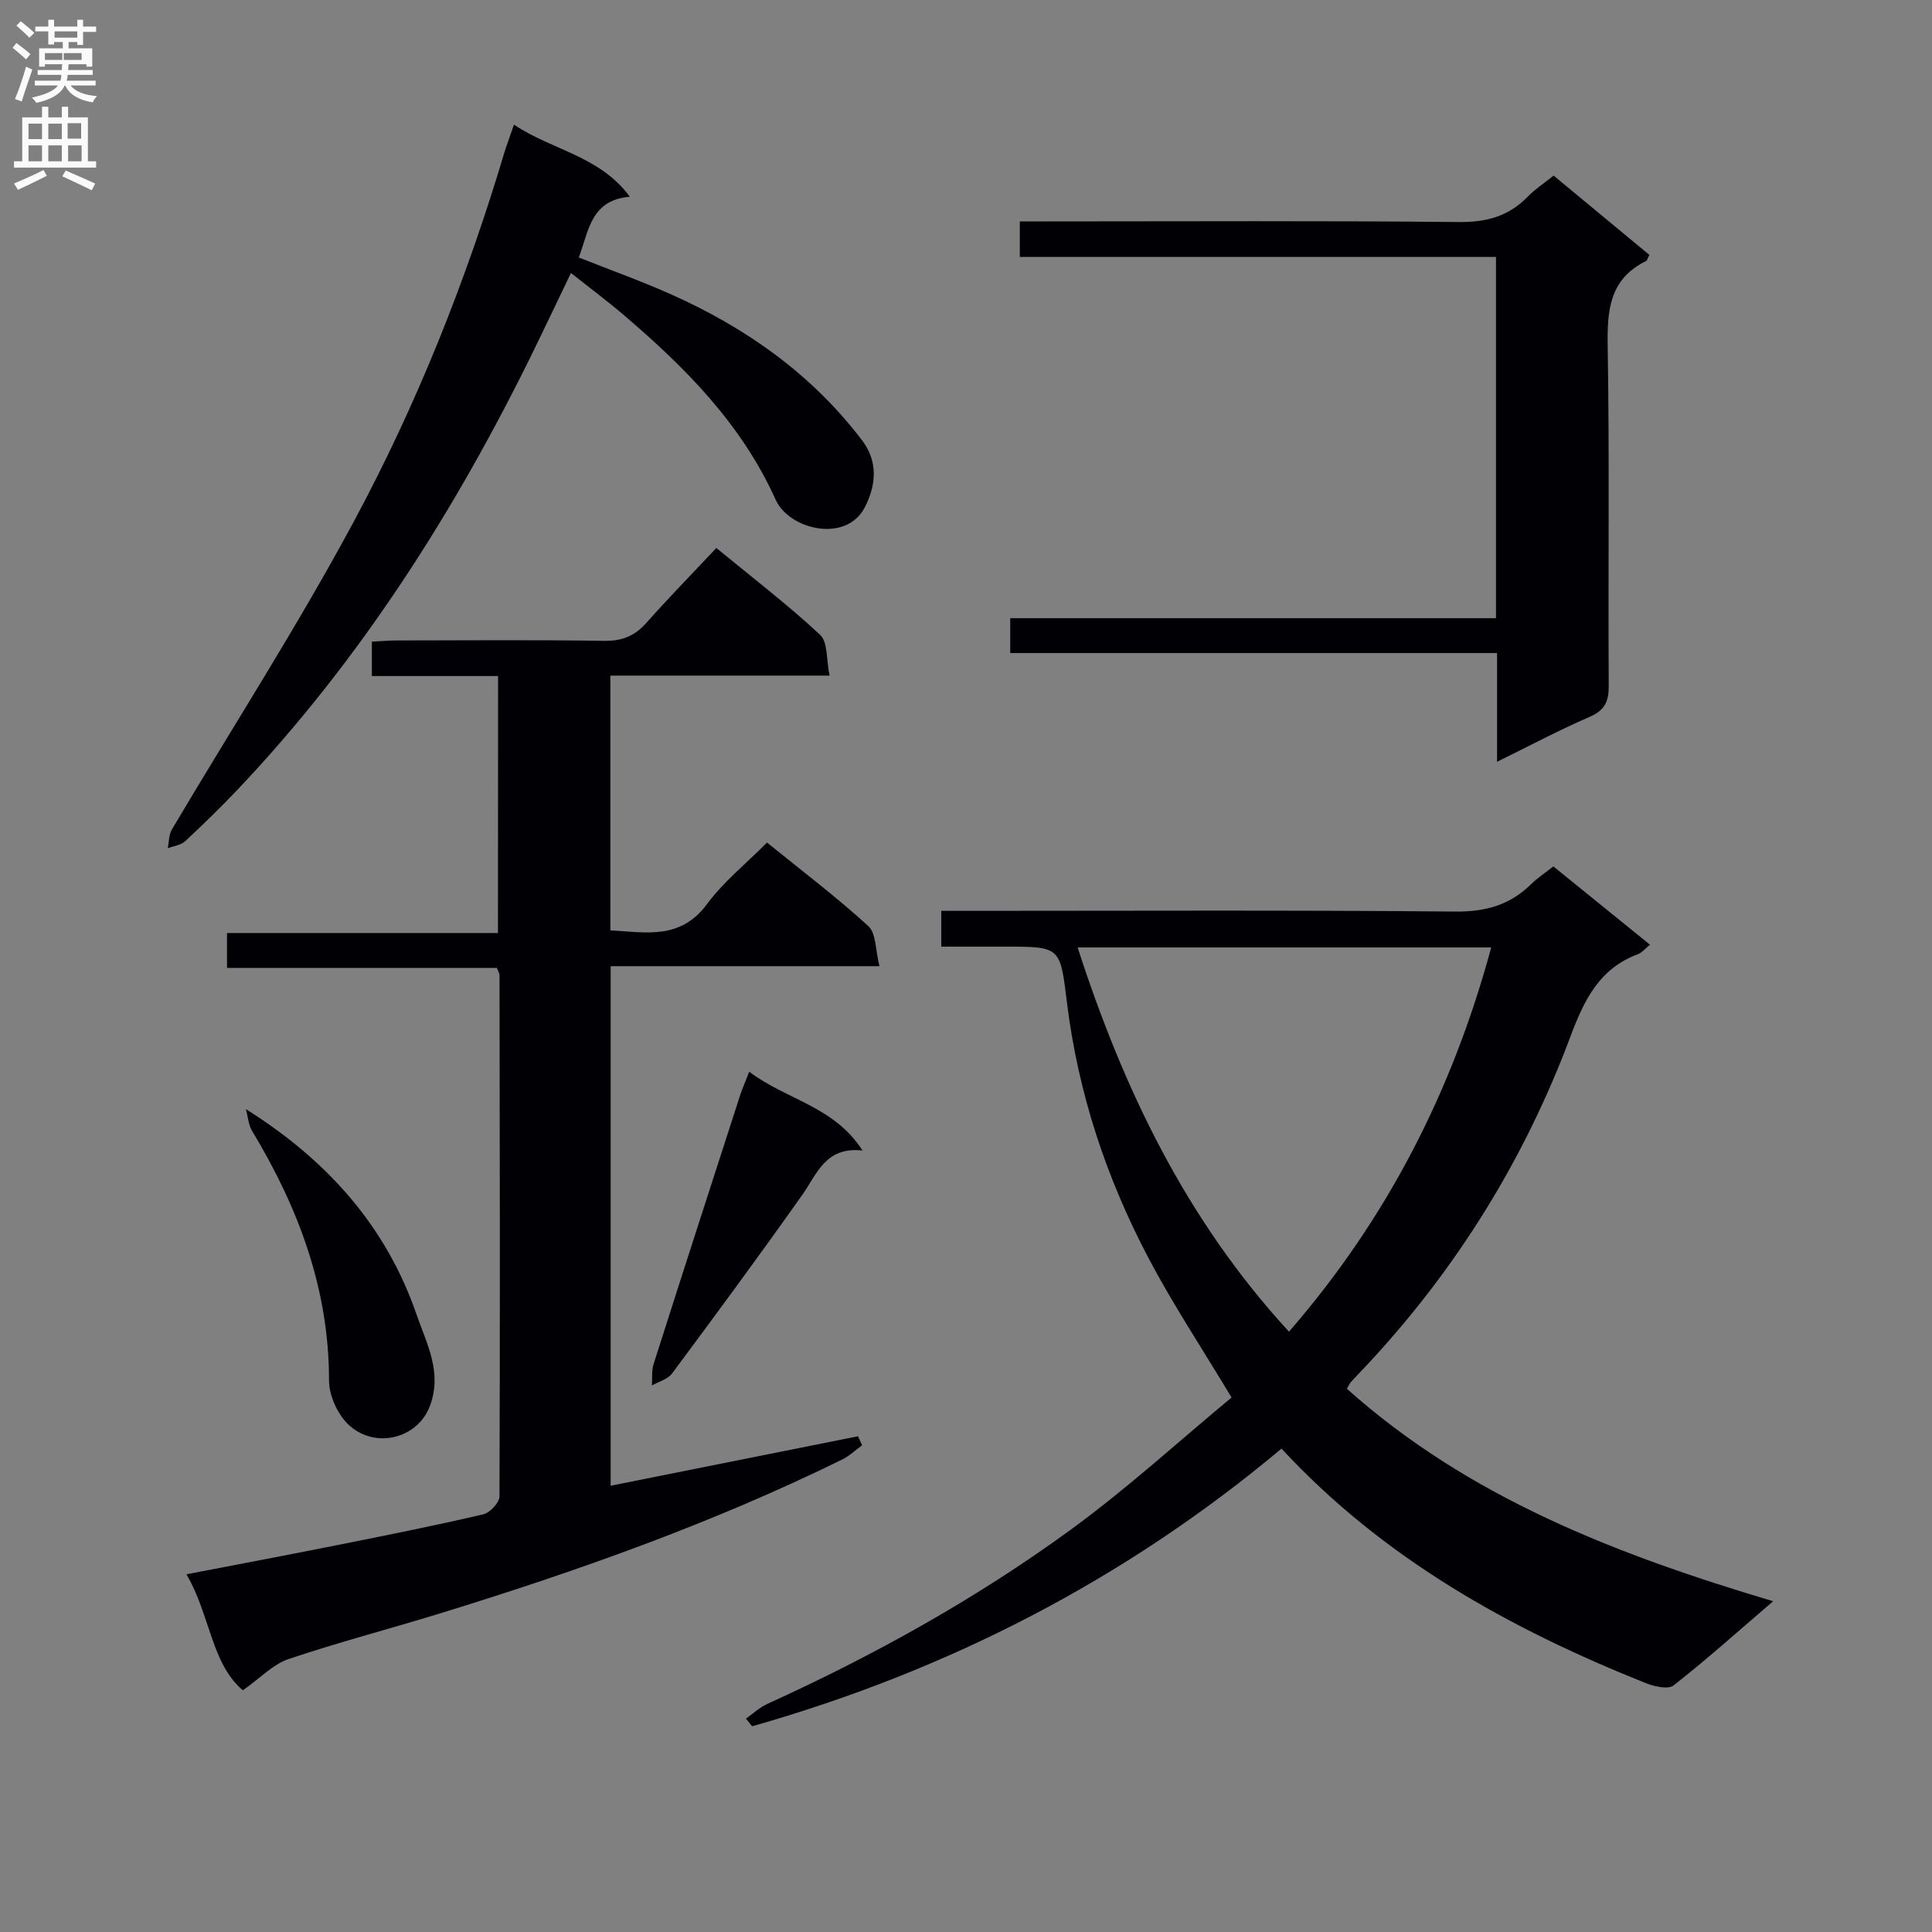 <svg enable-background="new 0 0 400 400" viewBox="0 0 400 400" xmlns="http://www.w3.org/2000/svg"><rect x="0" y="0" width="400" height="400" fill="#808080" stroke="none"/><g fill="#010105"><path d="m103.12 139.97c-8.81 0-17.27 0-26.13 0 0-2.36 0-4.42 0-7.12 1.63-.08 3.38-.24 5.14-.25 14.33-.02 28.67-.14 42.99.08 3.68.05 6.29-1.01 8.69-3.71 4.63-5.21 9.51-10.2 14.5-15.52 7.84 6.45 14.97 11.9 21.49 17.99 1.62 1.51 1.26 5.14 1.95 8.44-15.57 0-30.32 0-45.38 0v52.74c7.26.39 14.48 2.06 20.02-5.45 3.41-4.62 8.06-8.34 12.41-12.73 7.23 5.87 14.39 11.27 20.98 17.3 1.64 1.5 1.46 5 2.3 8.3-19.1 0-37.19 0-55.65 0v107.57c17.08-3.42 34.15-6.84 51.21-10.25.28.62.57 1.25.85 1.87-1.37.99-2.63 2.21-4.13 2.95-26.76 13.15-54.76 23.08-83.2 31.84-10.46 3.22-21.08 5.98-31.45 9.48-3.19 1.08-5.8 3.9-9.43 6.46-6.57-5.58-6.75-15.63-11.68-24.02 10.81-2.09 21.05-4.01 31.26-6.05 10.08-2.01 20.17-4.03 30.18-6.36 1.38-.32 3.37-2.42 3.37-3.7.14-35.99.07-71.99.01-107.98 0-.31-.22-.61-.54-1.46-18.35 0-36.91 0-55.88 0 0-2.59 0-4.65 0-7.22h56.1c.02-17.84.02-35.2.02-53.2z"/><path d="m154.44 355.82c1.46-1.02 2.81-2.3 4.4-3.03 22.16-10.08 43.39-21.87 63.03-36.22 11.64-8.51 22.33-18.3 33.11-27.23-6.14-10.23-12.1-19.23-17.12-28.73-8.75-16.55-14.61-34.18-16.93-52.82-1.46-11.76-1.21-11.8-12.88-11.8-4.3 0-8.6 0-13.17 0 0-2.54 0-4.61 0-7.41h5.97c33.49 0 66.98-.17 100.46.15 6.28.06 11.31-1.36 15.7-5.68 1.29-1.27 2.83-2.28 4.59-3.67 6.65 5.39 13.2 10.69 20.01 16.21-.99.8-1.65 1.65-2.5 1.96-8.01 3.01-11.12 9.45-13.99 17.11-9.47 25.31-23.5 47.99-41.99 67.82-1.14 1.22-2.31 2.4-3.42 3.64-.32.36-.51.84-.85 1.41 25.14 22.47 55.64 34.27 88.25 43.99-7.48 6.41-13.87 12.15-20.62 17.43-1.13.88-4 .22-5.76-.48-28.19-11.27-54.32-25.78-75.41-48.55-32.44 27.19-69.13 45.97-109.6 57.49-.43-.53-.85-1.06-1.28-1.59zm154.3-159.66c-28.91 0-57.03 0-85.63 0 9.49 29.3 22.39 56.31 43.76 79.55 20.26-23.33 33.79-49.69 41.87-79.55z"/><path d="m309.95 157.72c0-8.04 0-15.01 0-22.51-33.68 0-67.08 0-100.79 0 0-2.59 0-4.64 0-7.22h100.57c0-25.11 0-49.69 0-74.8-32.82 0-65.55 0-98.59 0 0-2.59 0-4.66 0-7.35h5.92c28.33 0 56.66-.16 84.99.13 5.74.06 10.32-1.2 14.27-5.27 1.49-1.53 3.32-2.73 5.34-4.34 6.72 5.56 13.31 11.02 19.83 16.42-.39.73-.47 1.15-.7 1.27-7.68 3.77-8.06 10.36-7.93 17.91.38 23.33.07 46.66.21 69.99.02 3.27-.79 5.09-3.93 6.46-6.2 2.67-12.19 5.87-19.19 9.31z"/><path d="m106.41 25.81c7.97 5.33 17.73 6.43 23.99 14.92-8.1.7-8.46 6.99-10.57 12.58 6.53 2.59 12.91 4.87 19.08 7.62 15.57 6.94 29.18 16.56 39.59 30.26 3.4 4.47 2.83 9.39.56 13.82-3.84 7.5-15.66 4.67-18.47-1.55-7.05-15.65-18.67-27.33-31.39-38.19-3.4-2.9-6.99-5.58-10.99-8.75-2.75 5.71-5.21 10.92-7.74 16.09-16.18 33.05-35.72 63.84-61.1 90.68-3.55 3.75-7.25 7.36-11.03 10.87-.89.83-2.39.99-3.61 1.46.27-1.3.21-2.79.85-3.87 12.61-21.31 26.08-42.17 37.78-63.97 13.05-24.3 23.25-49.95 31.14-76.45.5-1.57 1.09-3.11 1.91-5.52z"/><path d="m50.92 229.64c17.06 10.71 29.07 24.42 35.32 42.51 2.11 6.11 5.45 12.07 2.69 19.13-2.55 6.52-11.2 8.81-16.71 3.74-2.3-2.12-4.1-6.08-4.1-9.2.01-18.95-6.33-35.77-15.93-51.68-.77-1.29-.86-2.99-1.27-4.5z"/><path d="m155.12 221.89c7.72 5.84 17.52 7.1 23.46 16.31-7.7-.84-9.39 4.82-12.49 9.2-8.8 12.46-17.86 24.74-26.96 36.98-.89 1.19-2.75 1.66-4.16 2.47.1-1.48-.09-3.06.35-4.43 5.93-18.62 11.95-37.21 17.96-55.8.4-1.23.94-2.41 1.84-4.73z"/></g><path d="m2.6 9.9.8-1c.9.7 1.9 1.4 2.9 2.3l-.9 1.1c-1.1-1-2-1.8-2.8-2.4zm.5 10.6c.9-2.1 1.6-4.3 2.3-6.7.4.2.8.4 1.3.6-.7 2.1-1.5 4.3-2.2 6.6zm.3-15.2.9-.9c1 .8 2 1.6 2.8 2.4l-1 1c-.9-.9-1.8-1.7-2.7-2.5zm12.6-1.2h1.2v1.4h2.7v1.1h-2.7v2.7h-1.2v-.6h-1.8v1.3h4.9v3.8h-1.2v-.5h-3.7c0 .4-.1.9-.1 1.2h5.1v1h-5.2c0 .5-.1.9-.2 1.2h6v1h-5.2c1.1 1.3 2.9 2 5.5 2.2-.4.4-.7.8-.9 1.3-2.9-.5-4.8-1.6-5.7-3.5h-.1c-.8 1.7-2.7 2.9-5.9 3.6-.2-.4-.6-.8-.9-1.1 2.8-.6 4.6-1.4 5.4-2.5h-4.8v-1h5.3c.1-.3.2-.7.2-1.2h-4.9v-1h5c0-.4 0-.8.1-1.2h-3.6v.5h-1.2v-3.8h4.9v-1.3h-1.8v.5h-1.2v-2.7h-2.7v-1h2.7v-1.4h1.2v1.4h4.8zm-6.7 8.3h3.6c0-.4 0-.9 0-1.4h-3.6zm1.9-4.6h4.8v-1.3h-4.7v1.3zm6.7 3.2h-4.7v1.4h3.7v-1.4z" fill="#fbfafa"/><path d="m8.7 22.1h1.3v2.2h2.8v-2.2h1.3v2.2h4.1v9.1h1.7v1.3h-17v-1.3h1.7v-9.1h4.1zm.3 13.1.7 1.2c-1.8.9-3.8 1.9-6 2.9-.2-.4-.5-.8-.8-1.3 2.3-1 4.4-1.9 6.1-2.8zm-3.1-6.4h2.8v-3.2h-2.8zm0 4.6h2.8v-3.3h-2.8zm4.1-4.6h2.8v-3.2h-2.8zm0 4.6h2.8v-3.3h-2.8zm3.6 1.9c2.1.9 4.1 1.8 6.1 2.7l-.7 1.4c-2.2-1.1-4.2-2-6.1-2.9zm3.2-9.8h-2.8v3.2h2.8v-3.1zm-2.7 7.9h2.8v-3.3h-2.8z" fill="#fbfafa"/></svg>